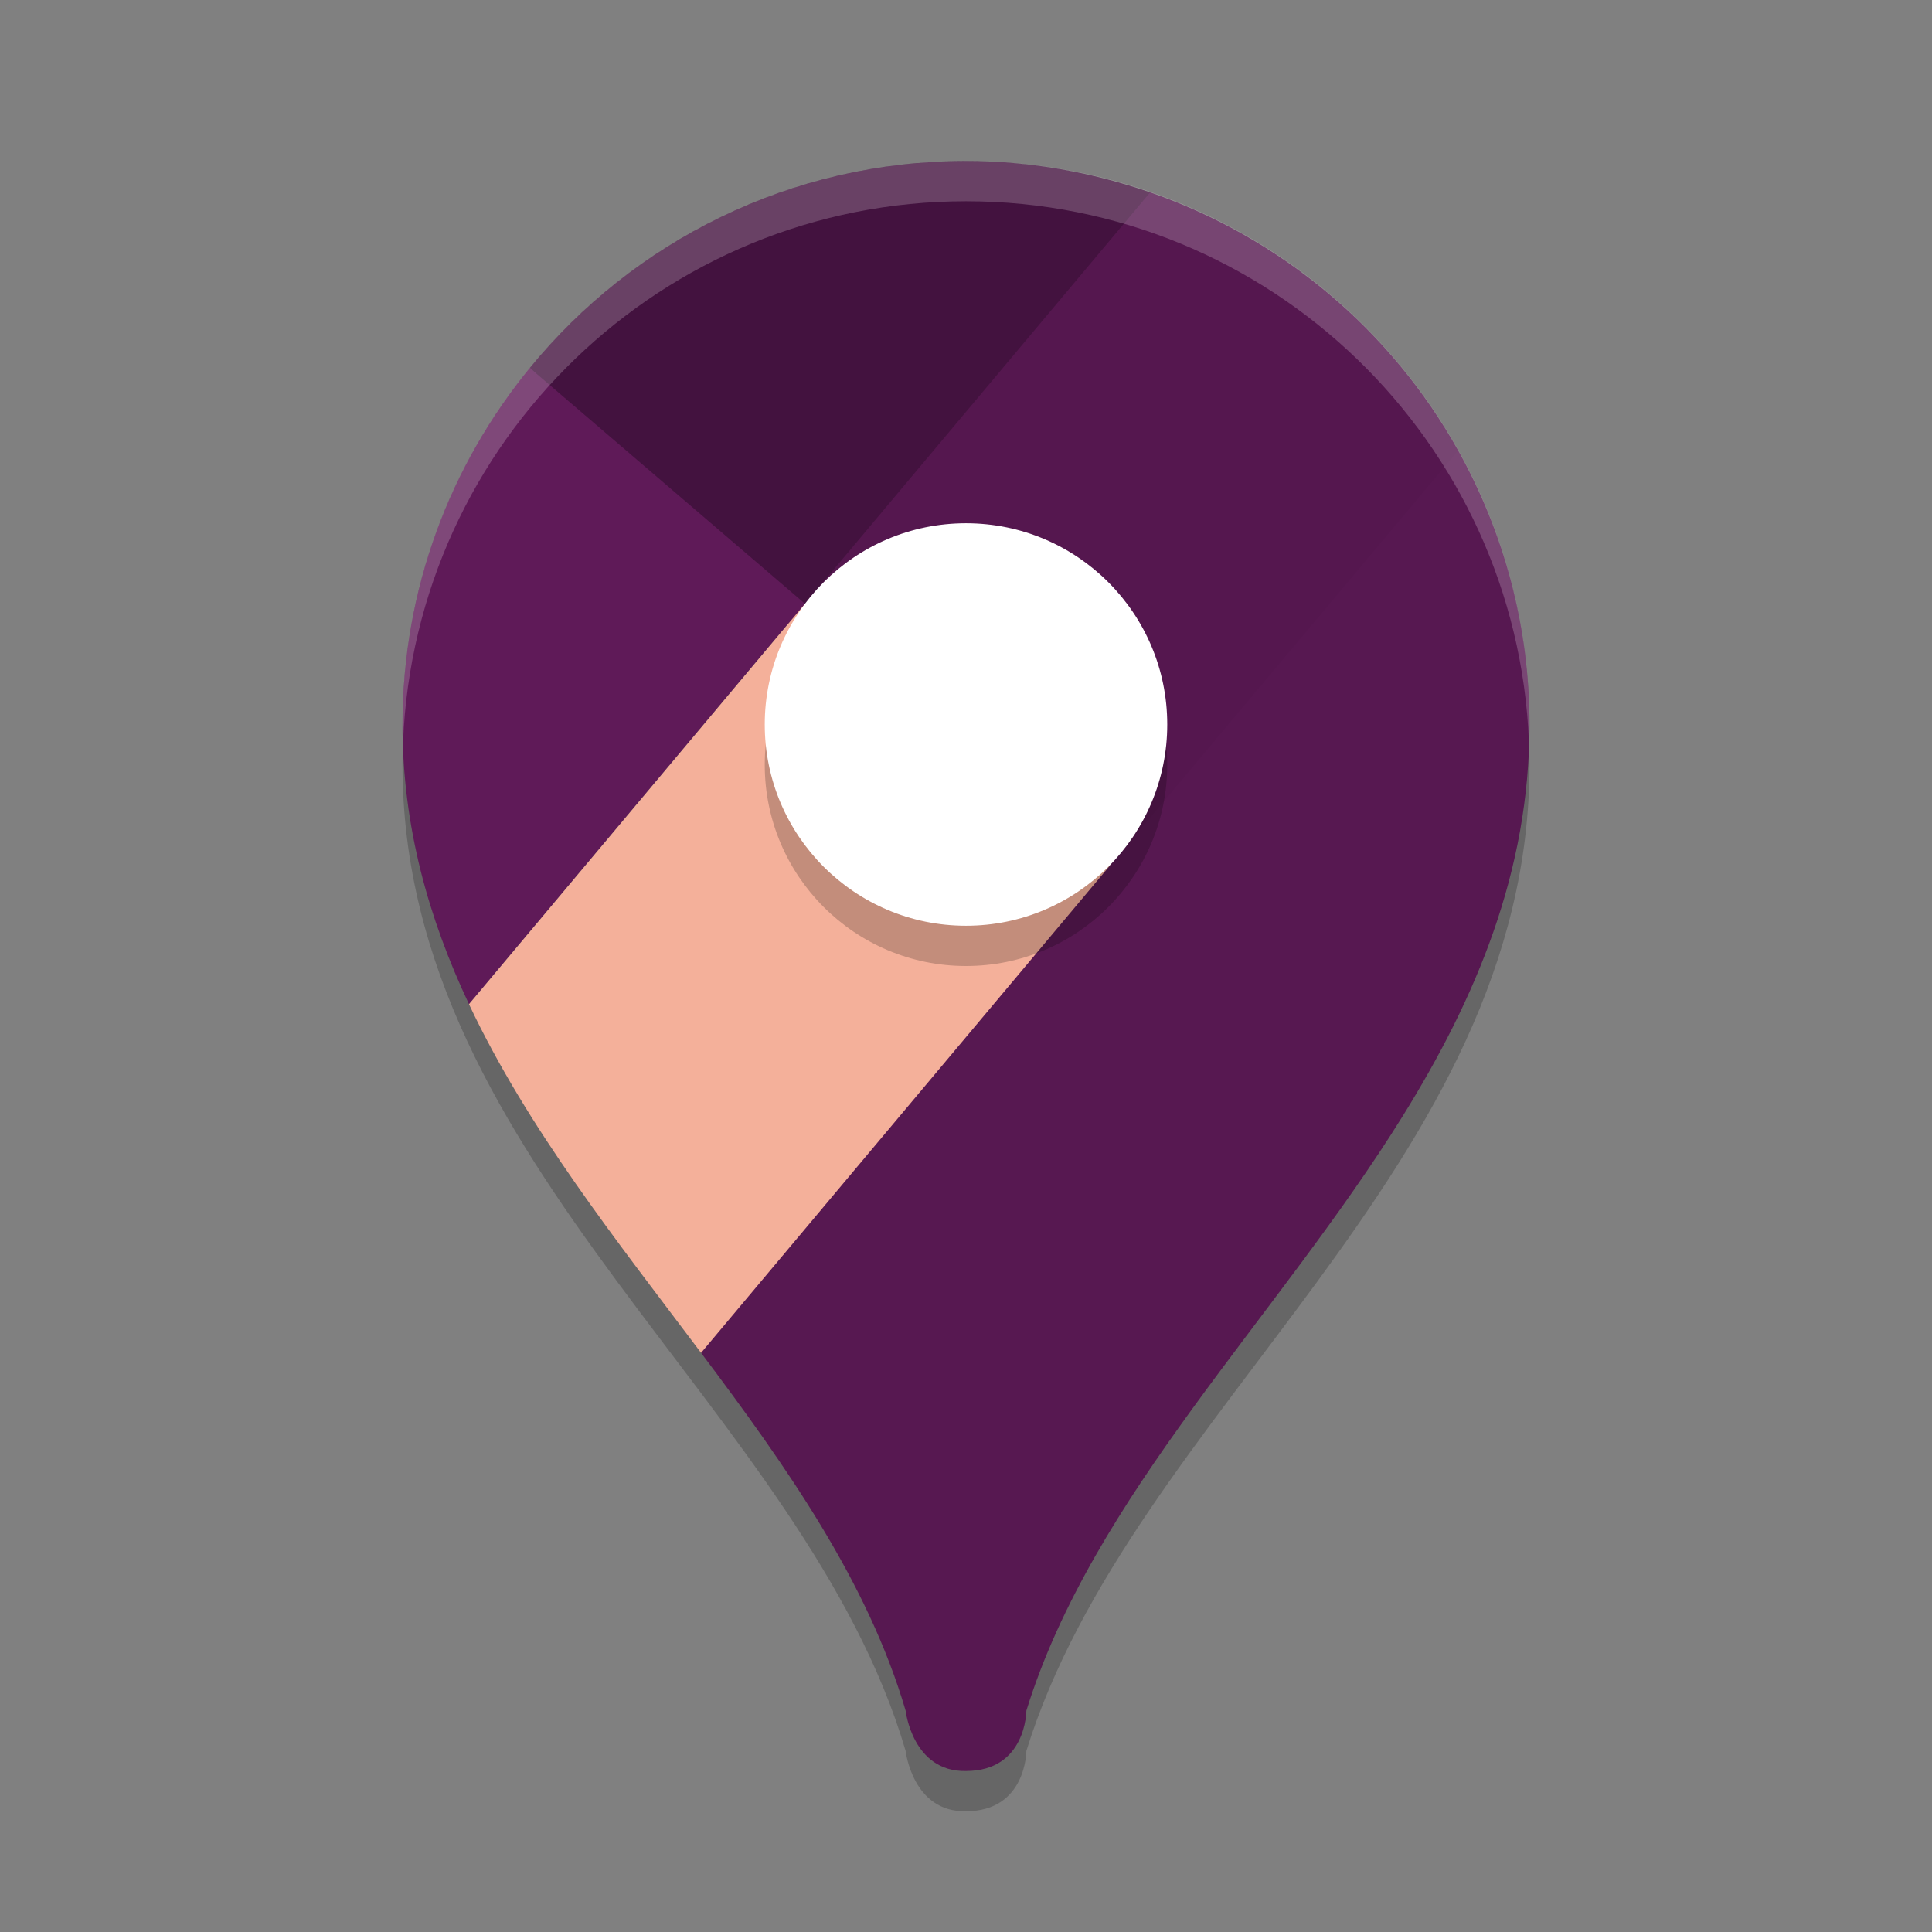 <svg xmlns="http://www.w3.org/2000/svg" xml:space="preserve" width="48" height="48" version="1.1">
 <rect width="100%" height="100%" fill="#808080" stroke="none"/>
 <path style="opacity:0.2" d="M 24,5 C 16.27,5 10,11.268 10,19 10,29 20,35 22.5,43.5 22.5,43.5 22.67,45.028 24,45 25.5,45 25.5,43.5 25.5,43.5 28.11,35.071 38,29 38,19 38,11.268 31.732,5 24,5 Z"/>
 <path style="fill:#43123f" d="M 13.162,9.141 24,20 28.576,4.779 C 27.141,4.282 25.605,4 24,4 19.63,4 15.729,6.003 13.162,9.141 Z"/>
 <path style="fill:#571851" d="M 36.229,11.193 24,18 17.418,33.611 C 19.552,36.451 21.558,39.299 22.5,42.5 22.5,42.5 22.668,44.028 24,44 25.5,44 25.5,42.5 25.5,42.5 27.153,37.163 31.719,32.77 34.85,27.729 36.664,24.807 38,21.669 38,18 38,15.528 37.353,13.209 36.229,11.193 Z"/>
 <path style="fill:#55174f" d="M 36.229,11.193 C 34.566,8.213 31.846,5.911 28.576,4.779 L 20,15 27.582,21.498 Z"/>
 <path style="fill:#5f1a58" d="M 11.652,24.949 20,15 13.162,9.141 C 11.187,11.554 10,14.638 10,18 10,20.539 10.649,22.819 11.652,24.949 Z"/>
 <path style="fill:#f4b09a" d="M 27.582,21.498 20,15 11.652,24.949 C 13.112,28.048 15.324,30.826 17.418,33.611 Z"/>
 <circle style="opacity:0.2" cx="24" cy="19" r="5"/>
 <circle style="fill:#ffffff" cx="24" cy="18" r="5"/>
 <path style="fill:#ffffff;opacity:0.2" d="M 24 4 C 16.27 4 10 10.268 10 18 C 10 18.147 10.009 18.29 10.014 18.436 C 10.31 10.966 16.459 5 24 5 C 31.543 5 37.69 10.966 37.986 18.436 C 37.991 18.29 38 18.147 38 18 C 38 10.268 31.732 4 24 4 z"/>
</svg>
